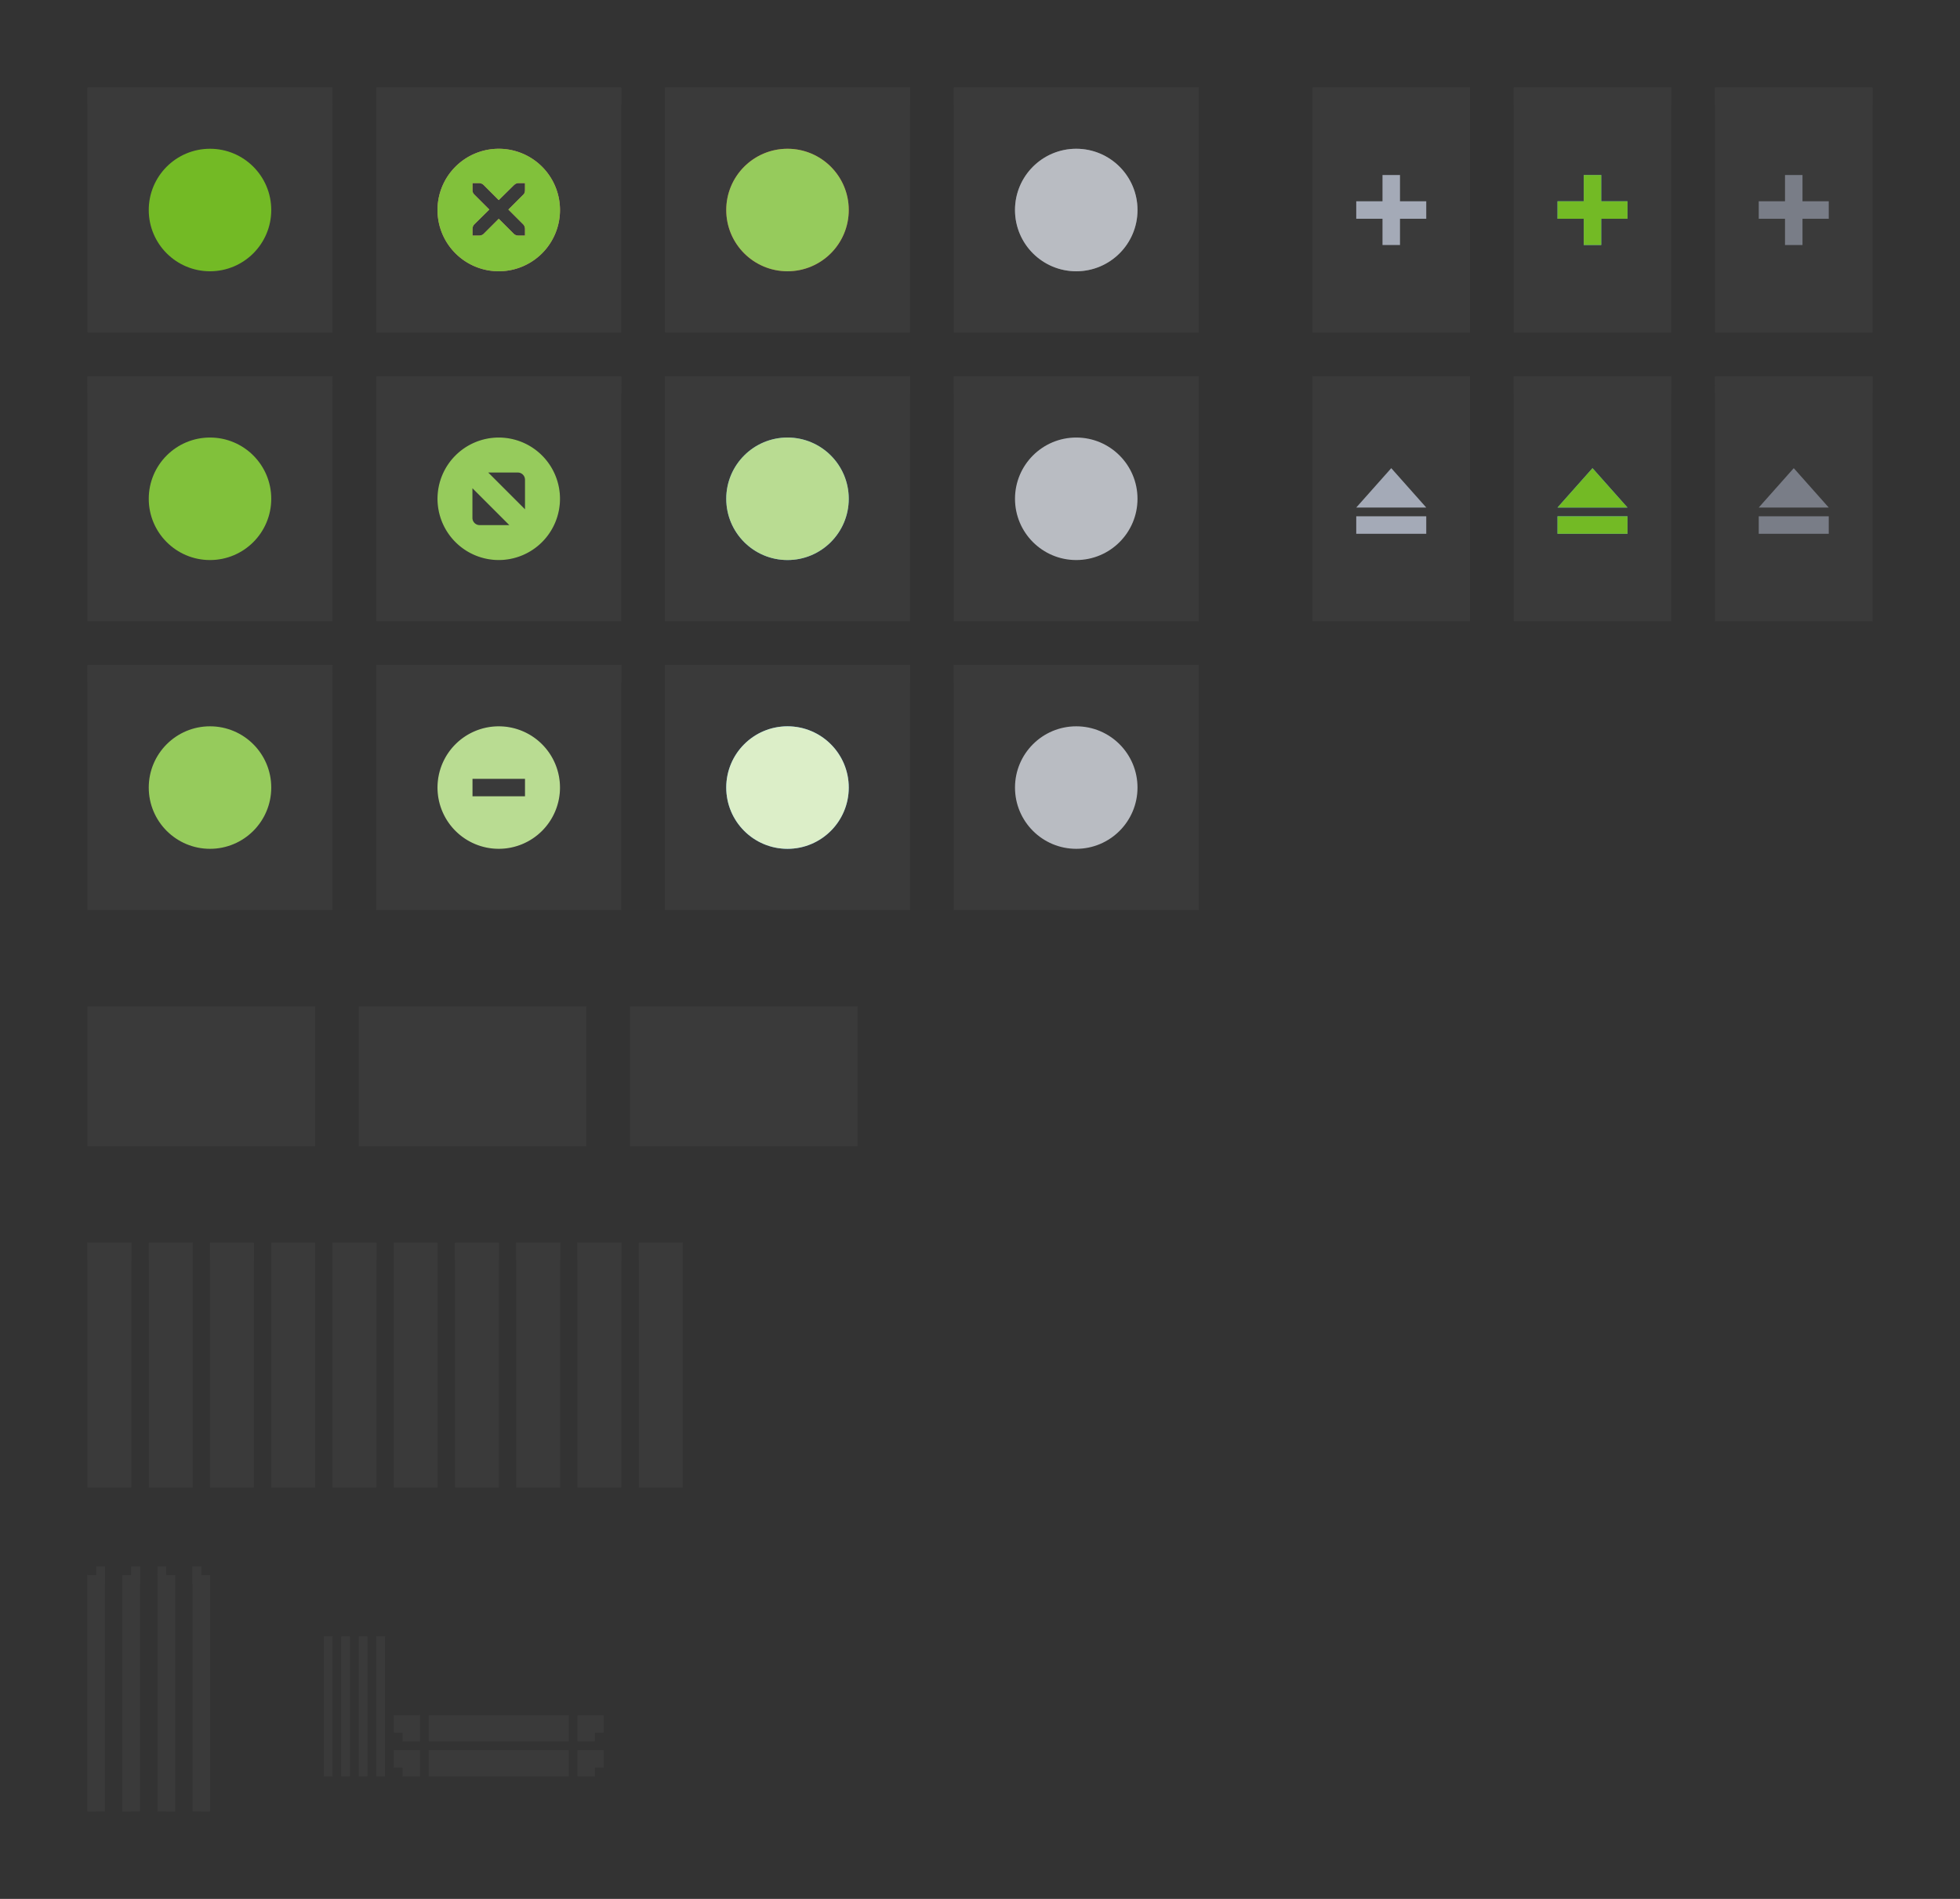 <?xml version="1.0" encoding="UTF-8" standalone="no"?>
<!-- Created with Inkscape (http://www.inkscape.org/) -->

<svg
   xmlns:osb="http://www.openswatchbook.org/uri/2009/osb"
   xmlns:dc="http://purl.org/dc/elements/1.1/"
   xmlns:cc="http://creativecommons.org/ns#"
   xmlns:rdf="http://www.w3.org/1999/02/22-rdf-syntax-ns#"
   xmlns:svg="http://www.w3.org/2000/svg"
   xmlns="http://www.w3.org/2000/svg"
   xmlns:xlink="http://www.w3.org/1999/xlink"
   xmlns:sodipodi="http://sodipodi.sourceforge.net/DTD/sodipodi-0.dtd"
   xmlns:inkscape="http://www.inkscape.org/namespaces/inkscape"
   width="224"
   height="217"
   viewBox="0 0 224 217"
   id="svg2"
   version="1.1"
   inkscape:version="0.92.2 5c3e80d, 2017-08-06"
   sodipodi:docname="assets-dark.svg">
  <rect x="0" y="0" width="224" height="217" fill="#333333" stroke="none"/>
  <defs
     id="defs4">
    <linearGradient
       id="selected_bg_color"
       osb:paint="solid">
      <stop
         style="stop-color:#5294e2;stop-opacity:1;"
         offset="0"
         id="stop4421" />
    </linearGradient>
    <linearGradient
       id="selected_fg_color"
       osb:paint="solid">
      <stop
         style="stop-color:#ffffffgit;stop-opacity:1;"
         offset="0"
         id="stop4416" />
    </linearGradient>
    <linearGradient
       inkscape:collect="always"
       xlink:href="#selected_fg_color"
       id="linearGradient4418"
       x1="89"
       y1="974"
       x2="89"
       y2="976"
       gradientUnits="userSpaceOnUse" />
    <linearGradient
       inkscape:collect="always"
       xlink:href="#selected_fg_color"
       id="linearGradient4420"
       x1="88.997"
       y1="972"
       x2="88.997"
       y2="978.007"
       gradientUnits="userSpaceOnUse" />
    <linearGradient
       inkscape:collect="always"
       xlink:href="#selected_bg_color"
       id="linearGradient4423"
       x1="608.362"
       y1="-158"
       x2="608.362"
       y2="-150"
       gradientUnits="userSpaceOnUse" />
    <linearGradient
       inkscape:collect="always"
       xlink:href="#selected_bg_color"
       id="linearGradient4425"
       x1="154"
       y1="601.862"
       x2="154"
       y2="606.362"
       gradientUnits="userSpaceOnUse" />
    <linearGradient
       inkscape:collect="always"
       xlink:href="#selected_bg_color"
       id="linearGradient4427"
       x1="568.362"
       y1="-156"
       x2="568.362"
       y2="-148"
       gradientUnits="userSpaceOnUse" />
    <linearGradient
       inkscape:collect="always"
       xlink:href="#selected_bg_color"
       id="linearGradient4429"
       x1="152"
       y1="564.362"
       x2="152"
       y2="572.362"
       gradientUnits="userSpaceOnUse" />
    <linearGradient
       inkscape:collect="always"
       xlink:href="#selected_bg_color"
       id="linearGradient4431"
       x1="1376"
       y1="248"
       x2="1376"
       y2="262"
       gradientUnits="userSpaceOnUse" />
    <linearGradient
       inkscape:collect="always"
       xlink:href="#selected_bg_color"
       id="linearGradient4433"
       x1="1376"
       y1="248"
       x2="1376"
       y2="262"
       gradientUnits="userSpaceOnUse" />
  </defs>
  <sodipodi:namedview
     id="base"
     pagecolor="#ffffff"
     bordercolor="#666666"
     borderopacity="1.0"
     inkscape:pageopacity="0.0"
     inkscape:pageshadow="2"
     inkscape:zoom="2.8284271"
     inkscape:cx="87.77196"
     inkscape:cy="150.70414"
     inkscape:document-units="px"
     inkscape:current-layer="layer1"
     showgrid="false"
     units="px"
     inkscape:snap-bbox="true"
     inkscape:bbox-paths="true"
     inkscape:bbox-nodes="true"
     inkscape:snap-bbox-edge-midpoints="false"
     inkscape:snap-bbox-midpoints="true"
     inkscape:object-paths="true"
     inkscape:snap-intersection-paths="false"
     inkscape:object-nodes="true"
     inkscape:snap-nodes="true"
     fit-margin-top="10"
     fit-margin-left="10"
     fit-margin-right="10"
     fit-margin-bottom="10"
     showguides="false"
     inkscape:window-width="1366"
     inkscape:window-height="715"
     inkscape:window-x="0"
     inkscape:window-y="25"
     inkscape:window-maximized="1">
    <inkscape:grid
       type="xygrid"
       id="grid4136"
       originx="5"
       originy="-288" />
  </sodipodi:namedview>
  <g
     inkscape:label="Ebene 1"
     inkscape:groupmode="layer"
     id="layer1"
     transform="translate(5,-547.362)">
    <rect
       style="opacity:1;fill:#3a3a3a;fill-opacity:1;stroke:none;stroke-width:1;stroke-linecap:butt;stroke-linejoin:round;stroke-miterlimit:4;stroke-dasharray:none;stroke-dashoffset:0;stroke-opacity:1"
       id="menu-active"
       width="26"
       height="16"
       x="5"
       y="662.362"
       inkscape:label="#rect4138-3" />
    <use
       x="0"
       y="0"
       xlink:href="#g4206"
       id="title-1-active"
       transform="matrix(0.179,0,0,1,4.107,132)"
       width="100%"
       height="100%"
       inkscape:label="#use4212" />
    <g
       id="stick-active"
       inkscape:label="#g5228">
      <use
         height="100%"
         width="100%"
         transform="matrix(0.643,0,0,1,141.786,-2.2617187e-5)"
         id="use4210"
         xlink:href="#g4206"
         y="0"
         x="0" />
      <g
         style="fill:#a4aab7;fill-opacity:1"
         transform="translate(2,3)"
         id="g5140">
        <rect
           style="opacity:1;fill:#a4aab7;fill-opacity:1;stroke:none;stroke-width:1;stroke-linecap:butt;stroke-linejoin:round;stroke-miterlimit:4;stroke-dasharray:none;stroke-dashoffset:0;stroke-opacity:1"
           id="rect5123"
           width="2"
           height="8"
           x="151"
           y="564.362" />
        <rect
           style="opacity:1;fill:#a4aab7;fill-opacity:1;stroke:none;stroke-width:1;stroke-linecap:butt;stroke-linejoin:round;stroke-miterlimit:4;stroke-dasharray:none;stroke-dashoffset:0;stroke-opacity:1"
           id="rect5123-1"
           width="2"
           height="8"
           x="567.362"
           y="-156"
           transform="matrix(0,1,-1,0,0,0)" />
      </g>
    </g>
    <g
       id="stick-inactive"
       inkscape:label="#g5240">
      <use
         height="100%"
         width="100%"
         transform="translate(46,-7.3828127e-6)"
         id="use5115"
         xlink:href="#use4210"
         y="0"
         x="0" />
      <g
         style="fill:#797d87;fill-opacity:1"
         transform="translate(48,3)"
         id="g5140-1">
        <rect
           style="opacity:1;fill:#797d87;fill-opacity:1;stroke:none;stroke-width:1;stroke-linecap:butt;stroke-linejoin:round;stroke-miterlimit:4;stroke-dasharray:none;stroke-dashoffset:0;stroke-opacity:1"
           id="rect5123-5"
           width="2"
           height="8"
           x="151"
           y="564.362" />
        <rect
           style="opacity:1;fill:#797d87;fill-opacity:1;stroke:none;stroke-width:1;stroke-linecap:butt;stroke-linejoin:round;stroke-miterlimit:4;stroke-dasharray:none;stroke-dashoffset:0;stroke-opacity:1"
           id="rect5123-1-9"
           width="2"
           height="8"
           x="567.362"
           y="-156"
           transform="matrix(0,1,-1,0,0,0)" />
      </g>
    </g>
    <g
       id="shade-active"
       inkscape:label="#g5258">
      <use
         height="100%"
         width="100%"
         transform="translate(-3.4e-7,33)"
         id="use5117"
         xlink:href="#use4210"
         y="0"
         x="0" />
      <g
         style="fill:#a4aab7;fill-opacity:1"
         transform="translate(-4.68e-6,-1)"
         id="g5193">
        <rect
           transform="matrix(0,1,-1,0,0,0)"
           y="-158"
           x="607.362"
           height="8"
           width="2"
           id="rect5123-1-7"
           style="opacity:1;fill:#a4aab7;fill-opacity:1;stroke:none;stroke-width:1;stroke-linecap:butt;stroke-linejoin:round;stroke-miterlimit:4;stroke-dasharray:none;stroke-dashoffset:0;stroke-opacity:1" />
        <path
           style="opacity:1;fill:#a4aab7;fill-opacity:1;stroke:none;stroke-width:1;stroke-linecap:butt;stroke-linejoin:round;stroke-miterlimit:4;stroke-dasharray:none;stroke-dashoffset:0;stroke-opacity:1"
           d="m 154,601.862 4,4.5 -8,0 z"
           id="rect5190"
           inkscape:connector-curvature="0"
           sodipodi:nodetypes="cccc" />
      </g>
    </g>
    <g
       id="shade-inactive"
       inkscape:label="#g5246">
      <use
         height="100%"
         width="100%"
         transform="translate(46,33)"
         id="use5121"
         xlink:href="#use4210"
         y="0"
         x="0" />
      <g
         style="fill:#797d87;fill-opacity:1"
         transform="translate(46,-1)"
         id="g5193-3">
        <rect
           transform="matrix(0,1,-1,0,0,0)"
           y="-158"
           x="607.362"
           height="8"
           width="2"
           id="rect5123-1-7-65"
           style="opacity:1;fill:#797d87;fill-opacity:1;stroke:none;stroke-width:1;stroke-linecap:butt;stroke-linejoin:round;stroke-miterlimit:4;stroke-dasharray:none;stroke-dashoffset:0;stroke-opacity:1" />
        <path
           style="opacity:1;fill:#797d87;fill-opacity:1;stroke:none;stroke-width:1;stroke-linecap:butt;stroke-linejoin:round;stroke-miterlimit:4;stroke-dasharray:none;stroke-dashoffset:0;stroke-opacity:1"
           d="m 154,601.862 4,4.5 -8,0 z"
           id="rect5190-6"
           inkscape:connector-curvature="0"
           sodipodi:nodetypes="cccc" />
      </g>
    </g>
    <use
       x="0"
       y="0"
       xlink:href="#menu-active"
       id="menu-inactive"
       transform="translate(62,-2.2617187e-5)"
       width="100%"
       height="100%"
       inkscape:label="#use5268" />
    <use
       x="0"
       y="0"
       xlink:href="#menu-active"
       id="menu-pressed"
       transform="translate(31,-2.2617187e-5)"
       width="100%"
       height="100%"
       inkscape:label="#use5270" />
    <use
       x="0"
       y="0"
       xlink:href="#title-1-active"
       id="title-2-active"
       transform="translate(7,-2.6171874e-6)"
       width="100%"
       height="100%"
       inkscape:label="#use5296" />
    <use
       x="0"
       y="0"
       xlink:href="#title-1-active"
       id="title-3-active"
       transform="translate(14,-2.6171872e-6)"
       width="100%"
       height="100%"
       inkscape:label="#use5298" />
    <use
       x="0"
       y="0"
       xlink:href="#title-1-active"
       id="title-4-active"
       transform="translate(21,-2.6171874e-6)"
       width="100%"
       height="100%"
       inkscape:label="#use5300" />
    <use
       x="0"
       y="0"
       xlink:href="#title-1-active"
       id="title-5-active"
       transform="translate(28,-2.6171874e-6)"
       width="100%"
       height="100%"
       inkscape:label="#use5302" />
    <use
       x="0"
       y="0"
       xlink:href="#title-1-active"
       id="title-1-inactive"
       transform="translate(35,-2.6171874e-6)"
       width="100%"
       height="100%"
       inkscape:label="#use5304" />
    <use
       x="0"
       y="0"
       xlink:href="#title-1-active"
       id="title-2-inactive"
       transform="translate(42,-2.6171874e-6)"
       width="100%"
       height="100%"
       inkscape:label="#use5306" />
    <use
       x="0"
       y="0"
       xlink:href="#title-1-active"
       id="title-3-inactive"
       transform="translate(49,-2.6171874e-6)"
       width="100%"
       height="100%"
       inkscape:label="#use5308" />
    <use
       x="0"
       y="0"
       xlink:href="#title-1-active"
       id="title-4-inactive"
       transform="translate(56,-2.6171874e-6)"
       width="100%"
       height="100%"
       inkscape:label="#use5310" />
    <use
       x="0"
       y="0"
       xlink:href="#title-1-active"
       id="title-5-inactive"
       transform="translate(63,-2.6171874e-6)"
       width="100%"
       height="100%"
       inkscape:label="#use5312" />
    <g
       id="top-left-active"
       inkscape:label="#g5352">
      <path
         id="rect4138-9"
         transform="translate(0,552.362)"
         d="m 6,174 0,1 -1,0 0,27 2,0 0,-28 -1,0 z"
         style="opacity:1;fill:#3a3a3a;fill-opacity:1;stroke:none;stroke-width:1;stroke-linecap:butt;stroke-linejoin:round;stroke-miterlimit:4;stroke-dasharray:none;stroke-dashoffset:0;stroke-opacity:1"
         inkscape:connector-curvature="0" />
      <rect
         y="726.362"
         x="6"
         height="1"
         width="1"
         id="rect5348"
         style="opacity:1;fill:#3a3a3a;fill-opacity:1;stroke:none;stroke-width:1;stroke-linecap:butt;stroke-linejoin:round;stroke-miterlimit:4;stroke-dasharray:none;stroke-dashoffset:0;stroke-opacity:1" />
      <rect
         style="opacity:1;fill:#3a3a3a;fill-opacity:1;stroke:none;stroke-width:1;stroke-linecap:butt;stroke-linejoin:round;stroke-miterlimit:4;stroke-dasharray:none;stroke-dashoffset:0;stroke-opacity:1"
         id="rect5512"
         width="1"
         height="27"
         x="5"
         y="727.362" />
      <rect
         style="opacity:1;fill:#3a3a3a;fill-opacity:1;stroke:none;stroke-width:1;stroke-linecap:butt;stroke-linejoin:round;stroke-miterlimit:4;stroke-dasharray:none;stroke-dashoffset:0;stroke-opacity:1"
         id="rect5514"
         width="1"
         height="1"
         x="6"
         y="727.362" />
    </g>
    <use
       x="0"
       y="0"
       xlink:href="#top-left-active"
       id="top-left-inactive"
       transform="translate(4,-2.2617187e-5)"
       width="100%"
       height="100%"
       inkscape:label="#use5357" />
    <use
       x="0"
       y="0"
       xlink:href="#top-left-active"
       id="top-right-active"
       transform="matrix(-1,0,0,1,20,-2.2617187e-5)"
       width="100%"
       height="100%"
       inkscape:label="#use5359" />
    <use
       x="0"
       y="0"
       xlink:href="#top-left-active"
       id="top-right-inactive"
       transform="matrix(-1,0,0,1,24,-2.2617187e-5)"
       width="100%"
       height="100%"
       inkscape:label="#use5361" />
    <rect
       style="opacity:1;fill:#3a3a3a;fill-opacity:1;stroke:none;stroke-width:1;stroke-linecap:butt;stroke-linejoin:round;stroke-miterlimit:4;stroke-dasharray:none;stroke-dashoffset:0;stroke-opacity:1"
       id="right-active"
       width="1"
       height="16"
       x="-37"
       y="734.362"
       inkscape:label="#rect4138-3"
       transform="scale(-1,1)" />
    <rect
       style="opacity:1;fill:#3a3a3a;fill-opacity:1;stroke:none;stroke-width:1;stroke-linecap:butt;stroke-linejoin:round;stroke-miterlimit:4;stroke-dasharray:none;stroke-dashoffset:0;stroke-opacity:1"
       id="right-inactive"
       width="1"
       height="16"
       x="-39"
       y="734.362"
       inkscape:label="#rect4138-3"
       transform="scale(-1,1)" />
    <rect
       style="opacity:1;fill:#3a3a3a;fill-opacity:1;stroke:none;stroke-width:1;stroke-linecap:butt;stroke-linejoin:round;stroke-miterlimit:4;stroke-dasharray:none;stroke-dashoffset:0;stroke-opacity:1"
       id="bottom-inactive"
       width="3"
       height="16"
       x="-750.362"
       y="-60"
       inkscape:label="#rect4138-3"
       transform="matrix(0,-1,-1,0,0,0)" />
    <rect
       style="opacity:1;fill:#3a3a3a;fill-opacity:1;stroke:none;stroke-width:1;stroke-linecap:butt;stroke-linejoin:round;stroke-miterlimit:4;stroke-dasharray:none;stroke-dashoffset:0;stroke-opacity:1"
       id="left-active"
       width="1"
       height="16"
       x="-33"
       y="734.362"
       inkscape:label="#rect4138-3"
       transform="scale(-1,1)" />
    <rect
       style="opacity:1;fill:#3a3a3a;fill-opacity:1;stroke:none;stroke-width:1;stroke-linecap:butt;stroke-linejoin:round;stroke-miterlimit:4;stroke-dasharray:none;stroke-dashoffset:0;stroke-opacity:1"
       id="left-inactive"
       width="1"
       height="16"
       x="-35"
       y="734.362"
       inkscape:label="#rect4138-3"
       transform="scale(-1,1)" />
    <rect
       style="opacity:1;fill:#3a3a3a;fill-opacity:1;stroke:none;stroke-width:1;stroke-linecap:butt;stroke-linejoin:round;stroke-miterlimit:4;stroke-dasharray:none;stroke-dashoffset:0;stroke-opacity:1"
       id="bottom-active"
       width="3"
       height="16"
       x="-746.362"
       y="-60"
       inkscape:label="#rect4138-3"
       transform="matrix(0,-1,-1,0,0,0)" />
    <path
       inkscape:connector-curvature="0"
       style="opacity:1;fill:#3a3a3a;fill-opacity:1;stroke:none;stroke-width:1;stroke-linecap:butt;stroke-linejoin:round;stroke-miterlimit:4;stroke-dasharray:none;stroke-dashoffset:0;stroke-opacity:1"
       d="m 40,743.362 0,2 1,0 0,1 2,0 0,-3 -3,0 z"
       id="bottom-left-active" />
    <path
       inkscape:connector-curvature="0"
       style="opacity:1;fill:#3a3a3a;fill-opacity:1;stroke:none;stroke-width:1;stroke-linecap:butt;stroke-linejoin:round;stroke-miterlimit:4;stroke-dasharray:none;stroke-dashoffset:0;stroke-opacity:1"
       d="m 61,743.362 0,3 2,0 0,-1 1,0 0,-2 -3,0 z"
       id="bottom-right-active" />
    <path
       inkscape:connector-curvature="0"
       style="opacity:1;fill:#3a3a3a;fill-opacity:1;stroke:none;stroke-width:1;stroke-linecap:butt;stroke-linejoin:round;stroke-miterlimit:4;stroke-dasharray:none;stroke-dashoffset:0;stroke-opacity:1"
       d="m 61,747.362 0,3 2,0 0,-1 1,0 0,-2 -3,0 z"
       id="bottom-right-inactive" />
    <path
       inkscape:connector-curvature="0"
       style="opacity:1;fill:#3a3a3a;fill-opacity:1;stroke:none;stroke-width:1;stroke-linecap:butt;stroke-linejoin:round;stroke-miterlimit:4;stroke-dasharray:none;stroke-dashoffset:0;stroke-opacity:1"
       d="m 40,747.362 0,2 1,0 0,1 2,0 0,-3 -3,0 z"
       id="bottom-left-inactive" />
    <g
       id="close-active"
       inkscape:label="#g1882">
      <g
         inkscape:label="#g5279"
         id="a">
        <g
           id="g4206"
           style="opacity:1">
          <rect
             y="557.362"
             x="5"
             height="28"
             width="28"
             id="rect4138"
             style="opacity:1;fill:#3a3a3a;fill-opacity:1;stroke:none;stroke-width:1;stroke-linecap:butt;stroke-linejoin:round;stroke-miterlimit:4;stroke-dasharray:none;stroke-dashoffset:0;stroke-opacity:1" />
          <rect
             y="558.362"
             x="5"
             height="1"
             width="28"
             id="rect4204"
             style="opacity:1;fill:#3a3a3a;fill-opacity:1;stroke:none;stroke-width:1;stroke-linecap:butt;stroke-linejoin:round;stroke-miterlimit:4;stroke-dasharray:none;stroke-dashoffset:0;stroke-opacity:1" />
          <rect
             y="557.362"
             x="5"
             height="1"
             width="28"
             id="rect4204-3"
             style="opacity:1;fill:#3a3a3a;fill-opacity:1;stroke:none;stroke-width:1;stroke-linecap:butt;stroke-linejoin:round;stroke-miterlimit:4;stroke-dasharray:none;stroke-dashoffset:0;stroke-opacity:1" />
        </g>
        <g
           style="enable-background:new"
           id="g4663"
           transform="translate(7,559.362)">
          <g
             transform="translate(0,-1028.362)"
             id="layer1-7"
             inkscape:label="Ebene 1">
            <g
               transform="translate(-641,1218)"
               inkscape:label="#g6210"
               id="titlebutton-close-dark-8"
               style="display:inline">
              <g
                 transform="translate(-678,-432.638)"
                 style="display:inline;opacity:1"
                 id="g4927-9-2-8-4">
                <g
                   id="g4490-6-5-2-5-3-6"
                   style="display:inline;opacity:1"
                   transform="translate(-103,0)">
                  <g
                     transform="translate(58,0)"
                     style="display:inline"
                     id="g4092-0-2-21-0-9-7-0" />
                </g>
                <g
                   style="fill:#ffffff;fill-opacity:1"
                   transform="translate(1323,246.867)"
                   id="g4778-2-68-8-7-9">
                  <g
                     transform="translate(-60,-518)"
                     id="layer9-9-4-4-1-1-7"
                     style="display:inline;fill:#ffffff;fill-opacity:1" />
                  <g
                     style="fill:#ffffff;fill-opacity:1"
                     transform="translate(-60,-518)"
                     id="layer10-2-1-8-0-4-4" />
                  <g
                     style="fill:#ffffff;fill-opacity:1"
                     transform="translate(-60,-518)"
                     id="layer11-16-4-9-6-9-0" />
                  <g
                     style="fill:#ffffff;fill-opacity:1"
                     id="g2996-76-5-96-3-7"
                     transform="matrix(0.75,0,0,0.75,2,2.055)">
                    <g
                       style="fill:#ffffff;fill-opacity:1"
                       id="layer12-4-5-7-9-4-5"
                       transform="translate(-60,-518)">
                      <g
                         style="display:inline;fill:#ffffff;fill-opacity:1"
                         id="layer4-4-1-9-5-6-3-8"
                         transform="translate(19,-242)" />
                    </g>
                  </g>
                  <g
                     style="fill:#ffffff;fill-opacity:1"
                     transform="translate(-60,-518)"
                     id="layer13-2-6-11-3-1-6" />
                  <g
                     style="fill:#ffffff;fill-opacity:1"
                     transform="translate(-60,-518)"
                     id="layer14-4-0-33-2-4-8" />
                  <g
                     style="fill:#ffffff;fill-opacity:1"
                     transform="translate(-60,-518)"
                     id="layer15-7-3-0-6-6-3" />
                </g>
              </g>
              <rect
                 style="display:inline;opacity:1;fill:none;fill-opacity:1;stroke:none;stroke-width:1;stroke-linecap:butt;stroke-linejoin:miter;stroke-miterlimit:4;stroke-dasharray:none;stroke-dashoffset:0;stroke-opacity:0"
                 id="rect17883-39-99-8-8"
                 width="16"
                 height="16"
                 x="645"
                 y="-185.638" />
            </g>
          </g>
        </g>
      </g>
      <path
         sodipodi:nodetypes="sssss"
         id="path4068-7-5-9-6"
         d="m 19,564.362 c -3.866,0 -7,3.134 -7,7 0,3.866 3.134,7 7,7 3.866,0 7,-3.134 7,-7 0,-3.866 -3.134,-7 -7,-7 z"
         style="display:inline;opacity:1;fill:#73ba25;fill-opacity:1;stroke:none;stroke-width:0;stroke-linecap:butt;stroke-linejoin:miter;stroke-miterlimit:4;stroke-dasharray:none;stroke-dashoffset:0;stroke-opacity:1;enable-background:new"
         inkscape:connector-curvature="0" />
    </g>
    <g
       id="close-prelight"
       inkscape:label="#g1906">
      <g
         inkscape:label="#g5303"
         id="b">
        <use
           x="0"
           y="0"
           xlink:href="#g4206"
           id="use4214"
           transform="translate(33,-2.2617187e-5)"
           width="100%"
           height="100%" />
        <g
           style="enable-background:new"
           id="g4721"
           transform="translate(40,559.362)">
          <g
             transform="translate(0,-1028.362)"
             id="layer1-0"
             inkscape:label="Ebene 1">
            <g
               transform="translate(-538,1218)"
               inkscape:label="#g6260"
               id="titlebutton-close-hover-dark"
               style="display:inline">
              <g
                 transform="translate(-781,-432.638)"
                 style="display:inline;opacity:1"
                 id="g4927-97-4">
                <g
                   id="g4490-6-9-1-3"
                   style="display:inline;opacity:1"
                   transform="translate(-103,0)">
                  <g
                     transform="translate(58,0)"
                     style="display:inline"
                     id="g4092-0-2-3-4-6">
                    <path
                       id="path4068-7-5-8-2-3"
                       transform="translate(962,156)"
                       d="m 414,92 a 7,7 0 0 0 -7,7 7,7 0 0 0 7,7 7,7 0 0 0 7,-7 7,7 0 0 0 -7,-7 z m -3,3.922 0.75,0 c 0.008,-9e-5 0.016,-3.45e-4 0.023,0 0.191,0.008 0.382,0.096 0.516,0.234 L 414,97.867 415.734,96.156 c 0.199,-0.173 0.335,-0.229 0.516,-0.234 l 0.75,0 0,0.75 c 0,0.215 -0.026,0.413 -0.188,0.562 l -1.711,1.711 1.688,1.687 c 0.141,0.141 0.211,0.34 0.211,0.539 l 0,0.75 -0.75,0 c -0.199,-1e-5 -0.398,-0.07 -0.539,-0.211 L 414,100 l -1.711,1.711 c -0.141,0.141 -0.34,0.211 -0.539,0.211 l -0.75,0 0,-0.75 c 0,-0.199 0.07,-0.398 0.211,-0.539 l 1.711,-1.687 -1.711,-1.711 C 411.053,97.088 410.984,96.882 411,96.672 l 0,-0.75 z"
                       style="fill:#d7787d;fill-opacity:1;stroke:none;stroke-width:0;stroke-linecap:butt;stroke-linejoin:miter;stroke-miterlimit:4;stroke-dasharray:none;stroke-dashoffset:0;stroke-opacity:1"
                       inkscape:connector-curvature="0" />
                  </g>
                </g>
                <g
                   style="fill:#ffffff;fill-opacity:1"
                   transform="translate(1323,246.867)"
                   id="g4778-4-0-2">
                  <g
                     transform="translate(-60,-518)"
                     id="layer9-9-44-1-6"
                     style="display:inline;fill:#ffffff;fill-opacity:1" />
                  <g
                     style="fill:#ffffff;fill-opacity:1"
                     transform="translate(-60,-518)"
                     id="layer10-2-9-3-3" />
                  <g
                     style="fill:#ffffff;fill-opacity:1"
                     transform="translate(-60,-518)"
                     id="layer11-16-3-1-7" />
                  <g
                     style="fill:#ffffff;fill-opacity:1"
                     id="g2996-9-3-3"
                     transform="matrix(0.75,0,0,0.75,2,2.055)">
                    <g
                       style="fill:#ffffff;fill-opacity:1"
                       id="layer12-4-7-1-2"
                       transform="translate(-60,-518)">
                      <g
                         style="display:inline;fill:#ffffff;fill-opacity:1"
                         id="layer4-4-1-3-3-7"
                         transform="translate(19,-242)" />
                    </g>
                  </g>
                  <g
                     style="fill:#ffffff;fill-opacity:1"
                     transform="translate(-60,-518)"
                     id="layer13-2-02-1-6" />
                  <g
                     style="fill:#ffffff;fill-opacity:1"
                     transform="translate(-60,-518)"
                     id="layer14-4-7-9-6" />
                  <g
                     style="fill:#ffffff;fill-opacity:1"
                     transform="translate(-60,-518)"
                     id="layer15-7-4-7-9" />
                </g>
              </g>
              <rect
                 style="display:inline;opacity:1;fill:none;fill-opacity:1;stroke:none;stroke-width:1;stroke-linecap:butt;stroke-linejoin:miter;stroke-miterlimit:4;stroke-dasharray:none;stroke-dashoffset:0;stroke-opacity:0"
                 id="rect17883-5-4-2"
                 width="16"
                 height="16"
                 x="542"
                 y="-185.638" />
            </g>
          </g>
        </g>
      </g>
      <path
         id="path4068-7-5-8"
         d="m 52,564.362 a 7,7 0 0 0 -7,7 7,7 0 0 0 7,7 7,7 0 0 0 7,-7 7,7 0 0 0 -7,-7 z m -3,3.922 h 0.75 c 0.008,-9e-5 0.016,-3.5e-4 0.023,0 0.191,0.008 0.382,0.096 0.516,0.234 l 1.711,1.711 1.734,-1.711 c 0.199,-0.173 0.335,-0.229 0.516,-0.234 h 0.75 v 0.75 c 0,0.215 -0.026,0.413 -0.188,0.562 l -1.711,1.711 1.688,1.688 c 0.141,0.141 0.211,0.34 0.211,0.539 v 0.75 h -0.75 c -0.199,-1e-5 -0.398,-0.07 -0.539,-0.211 l -1.711,-1.711 -1.711,1.711 c -0.141,0.141 -0.34,0.211 -0.539,0.211 h -0.75 v -0.75 c 0,-0.199 0.07,-0.398 0.211,-0.539 l 1.711,-1.688 -1.711,-1.711 c -0.158,-0.146 -0.227,-0.352 -0.211,-0.562 z"
         style="display:inline;opacity:1;fill:#81c13b;fill-opacity:1;stroke:none;stroke-width:0;stroke-linecap:butt;stroke-linejoin:miter;stroke-miterlimit:4;stroke-dasharray:none;stroke-dashoffset:0;stroke-opacity:1;enable-background:new"
         inkscape:connector-curvature="0" />
      <path
         style="color:#bebebe;font-style:normal;font-variant:normal;font-weight:normal;font-stretch:normal;font-size:medium;line-height:normal;font-family:'Andale Mono';-inkscape-font-specification:'Andale Mono';text-indent:0;text-align:start;text-decoration:none;text-decoration-line:none;letter-spacing:normal;word-spacing:normal;text-transform:none;writing-mode:lr-tb;direction:ltr;text-anchor:start;display:inline;overflow:visible;visibility:visible;opacity:1;fill:none;fill-opacity:1;fill-rule:nonzero;stroke:none;stroke-width:1.781;marker:none;enable-background:new"
         id="path10839-9-2-2-7-9-7-4-9"
         d="m 49,568.284 h 0.75 c 0.008,-9e-5 0.016,-3.5e-4 0.023,0 0.191,0.008 0.382,0.096 0.516,0.234 l 1.711,1.711 1.734,-1.711 c 0.199,-0.173 0.335,-0.229 0.516,-0.234 h 0.75 v 0.75 c 0,0.215 -0.026,0.413 -0.188,0.562 l -1.711,1.711 1.688,1.688 c 0.141,0.141 0.211,0.34 0.211,0.539 v 0.75 h -0.75 c -0.199,-1e-5 -0.398,-0.07 -0.539,-0.211 l -1.711,-1.711 -1.711,1.711 c -0.141,0.141 -0.34,0.211 -0.539,0.211 h -0.75 v -0.75 c 0,-0.199 0.07,-0.398 0.211,-0.539 l 1.711,-1.688 -1.711,-1.711 c -0.158,-0.146 -0.227,-0.352 -0.211,-0.562 v -0.75 z"
         inkscape:connector-curvature="0" />
    </g>
    <g
       id="close-pressed"
       inkscape:label="#g1929">
      <g
         inkscape:label="#g5324"
         id="c">
        <use
           x="0"
           y="0"
           xlink:href="#g4206"
           id="use4216"
           transform="translate(66,-2.2617187e-5)"
           width="100%"
           height="100%" />
        <g
           style="enable-background:new"
           id="g4779"
           transform="translate(73,559.362)">
          <g
             transform="translate(0,-1028.362)"
             id="layer1-79"
             inkscape:label="Ebene 1">
            <g
               transform="translate(-437,1218)"
               inkscape:label="#g6332"
               id="titlebutton-close-active-dark"
               style="display:inline">
              <g
                 transform="translate(-882,-432.638)"
                 style="display:inline;opacity:1"
                 id="g4927-8-7-4-9">
                <g
                   id="g4490-6-3-7-46-6"
                   style="display:inline;opacity:1"
                   transform="translate(-103,0)">
                  <g
                     transform="translate(58,0)"
                     style="display:inline"
                     id="g4092-0-2-2-1-7-2">
                    <path
                       id="path4068-7-5-4-9-7-6"
                       transform="translate(962,139)"
                       d="m 414,109 a 7,7 0 0 0 -7,7 7,7 0 0 0 7,7 7,7 0 0 0 7,-7 7,7 0 0 0 -7,-7 z m -3,3.922 0.75,0 c 0.008,-1e-4 0.016,-3.5e-4 0.023,0 0.191,0.008 0.382,0.096 0.516,0.234 l 1.711,1.711 1.734,-1.711 c 0.199,-0.173 0.335,-0.229 0.516,-0.234 l 0.75,0 0,0.75 c 0,0.215 -0.026,0.413 -0.188,0.562 l -1.711,1.711 1.688,1.688 c 0.141,0.141 0.211,0.34 0.211,0.539 l 0,0.75 -0.75,0 c -0.199,-1e-5 -0.398,-0.07 -0.539,-0.211 L 414,117 l -1.711,1.711 c -0.141,0.141 -0.34,0.211 -0.539,0.211 l -0.75,0 0,-0.75 c 0,-0.199 0.07,-0.398 0.211,-0.539 l 1.711,-1.688 -1.711,-1.711 c -0.158,-0.146 -0.227,-0.352 -0.211,-0.562 l 0,-0.75 z"
                       style="fill:#be3841;fill-opacity:1;stroke:none;stroke-width:0;stroke-linecap:butt;stroke-linejoin:miter;stroke-miterlimit:4;stroke-dasharray:none;stroke-dashoffset:0;stroke-opacity:1"
                       inkscape:connector-curvature="0" />
                  </g>
                </g>
                <g
                   style="fill:#ffffff;fill-opacity:1"
                   transform="translate(1323,246.867)"
                   id="g4778-3-6-0-5">
                  <g
                     transform="translate(-60,-518)"
                     id="layer9-9-6-0-90-6"
                     style="display:inline;fill:#ffffff;fill-opacity:1" />
                  <g
                     style="fill:#ffffff;fill-opacity:1"
                     transform="translate(-60,-518)"
                     id="layer10-2-3-6-6-1" />
                  <g
                     style="fill:#ffffff;fill-opacity:1"
                     transform="translate(-60,-518)"
                     id="layer11-16-2-2-6-9" />
                  <g
                     style="fill:#ffffff;fill-opacity:1"
                     id="g2996-7-0-2-0"
                     transform="matrix(0.75,0,0,0.75,2,2.055)">
                    <g
                       style="fill:#ffffff;fill-opacity:1"
                       id="layer12-4-6-3-5-2"
                       transform="translate(-60,-518)">
                      <g
                         style="display:inline;fill:#ffffff;fill-opacity:1"
                         id="layer4-4-1-4-1-7-0"
                         transform="translate(19,-242)" />
                    </g>
                  </g>
                  <g
                     style="fill:#ffffff;fill-opacity:1"
                     transform="translate(-60,-518)"
                     id="layer13-2-0-2-8-3" />
                  <g
                     style="fill:#ffffff;fill-opacity:1"
                     transform="translate(-60,-518)"
                     id="layer14-4-4-0-5-8" />
                  <g
                     style="fill:#ffffff;fill-opacity:1"
                     transform="translate(-60,-518)"
                     id="layer15-7-5-0-0-9" />
                </g>
              </g>
              <rect
                 style="display:inline;opacity:1;fill:none;fill-opacity:1;stroke:none;stroke-width:1;stroke-linecap:butt;stroke-linejoin:miter;stroke-miterlimit:4;stroke-dasharray:none;stroke-dashoffset:0;stroke-opacity:0"
                 id="rect17883-02-4-3"
                 width="16"
                 height="16"
                 x="441"
                 y="-185.638" />
            </g>
          </g>
        </g>
      </g>
      <circle
         id="path4068-7-5-4-9"
         style="display:inline;opacity:1;fill:#96cb5c;fill-opacity:1;stroke:none;stroke-width:0;stroke-linecap:butt;stroke-linejoin:miter;stroke-miterlimit:4;stroke-dasharray:none;stroke-dashoffset:0;stroke-opacity:1;enable-background:new"
         cx="85"
         cy="571.362"
         r="7" />
    </g>
    <g
       id="close-inactive"
       inkscape:label="#g1952">
      <g
         inkscape:label="#g5345"
         id="d">
        <use
           x="0"
           y="0"
           xlink:href="#g4206"
           id="use4218"
           transform="translate(99,-2.2617187e-5)"
           width="100%"
           height="100%" />
        <g
           style="enable-background:new"
           id="g4837"
           transform="translate(106,559.362)">
          <g
             transform="translate(0,-1028.362)"
             id="layer1-8"
             inkscape:label="Ebene 1">
            <g
               transform="translate(-641,1218)"
               inkscape:label="#g6210"
               id="titlebutton-close-backdrop-dark"
               style="display:inline;opacity:0.4">
              <g
                 transform="translate(-678,-432.638)"
                 style="display:inline;opacity:1"
                 id="g4927-9-2-8-0">
                <g
                   id="g4490-6-5-2-5-3-3"
                   style="display:inline;opacity:1"
                   transform="translate(-103,0)">
                  <g
                     transform="translate(58,0)"
                     style="display:inline"
                     id="g4092-0-2-21-0-9-7-0-9">
                    <path
                       id="path4068-7-5-9-6-5-8-3"
                       transform="translate(962,190)"
                       d="m 414,58 a 7,7 0 0 0 -7,7 7,7 0 0 0 7,7 7,7 0 0 0 7,-7 7,7 0 0 0 -7,-7 z m -3,3.922 0.75,0 c 0.008,-9e-5 0.016,-3.45e-4 0.023,0 0.191,0.008 0.382,0.096 0.516,0.234 L 414,63.867 415.734,62.156 c 0.199,-0.173 0.335,-0.229 0.516,-0.234 l 0.75,0 0,0.75 c 0,0.215 -0.026,0.413 -0.188,0.562 l -1.711,1.711 1.688,1.688 C 416.93,66.774 417,66.973 417,67.172 l 0,0.75 -0.75,0 c -0.199,-8e-6 -0.398,-0.07 -0.539,-0.211 L 414,66 l -1.711,1.711 c -0.141,0.141 -0.34,0.211 -0.539,0.211 l -0.75,0 0,-0.75 c 0,-0.199 0.07,-0.398 0.211,-0.539 l 1.711,-1.688 -1.711,-1.711 C 411.053,63.088 410.984,62.882 411,62.672 l 0,-0.75 z"
                       style="fill:#b9bcc2;fill-opacity:1;stroke:none;stroke-width:0;stroke-linecap:butt;stroke-linejoin:miter;stroke-miterlimit:4;stroke-dasharray:none;stroke-dashoffset:0;stroke-opacity:1"
                       inkscape:connector-curvature="0" />
                  </g>
                </g>
                <g
                   style="fill:#ffffff;fill-opacity:1"
                   transform="translate(1323,246.867)"
                   id="g4778-2-68-8-7-6">
                  <g
                     transform="translate(-60,-518)"
                     id="layer9-9-4-4-1-1-0"
                     style="display:inline;fill:#ffffff;fill-opacity:1" />
                  <g
                     style="fill:#ffffff;fill-opacity:1"
                     transform="translate(-60,-518)"
                     id="layer10-2-1-8-0-4-0" />
                  <g
                     style="fill:#ffffff;fill-opacity:1"
                     transform="translate(-60,-518)"
                     id="layer11-16-4-9-6-9-6" />
                  <g
                     style="fill:#ffffff;fill-opacity:1"
                     id="g2996-76-5-96-3-0"
                     transform="matrix(0.75,0,0,0.75,2,2.055)">
                    <g
                       style="fill:#ffffff;fill-opacity:1"
                       id="layer12-4-5-7-9-4-0"
                       transform="translate(-60,-518)">
                      <g
                         style="display:inline;fill:#ffffff;fill-opacity:1"
                         id="layer4-4-1-9-5-6-3-3"
                         transform="translate(19,-242)" />
                    </g>
                  </g>
                  <g
                     style="fill:#ffffff;fill-opacity:1"
                     transform="translate(-60,-518)"
                     id="layer13-2-6-11-3-1-8" />
                  <g
                     style="fill:#ffffff;fill-opacity:1"
                     transform="translate(-60,-518)"
                     id="layer14-4-0-33-2-4-4" />
                  <g
                     style="fill:#ffffff;fill-opacity:1"
                     transform="translate(-60,-518)"
                     id="layer15-7-3-0-6-6-6" />
                </g>
              </g>
              <rect
                 style="display:inline;opacity:1;fill:none;fill-opacity:1;stroke:none;stroke-width:1;stroke-linecap:butt;stroke-linejoin:miter;stroke-miterlimit:4;stroke-dasharray:none;stroke-dashoffset:0;stroke-opacity:0"
                 id="rect17883-39-99-8-6"
                 width="16"
                 height="16"
                 x="645"
                 y="-185.638" />
            </g>
          </g>
        </g>
      </g>
      <path
         sodipodi:nodetypes="sssss"
         id="path4068-7-5-9-6-8"
         d="m 118,564.362 c -3.866,0 -7,3.134 -7,7 0,3.866 3.134,7 7,7 3.866,0 7,-3.134 7,-7 0,-3.866 -3.134,-7 -7,-7 z"
         style="display:inline;opacity:1;fill:#b9bcc2;fill-opacity:1;stroke:none;stroke-width:0;stroke-linecap:butt;stroke-linejoin:miter;stroke-miterlimit:4;stroke-dasharray:none;stroke-dashoffset:0;stroke-opacity:1;enable-background:new"
         inkscape:connector-curvature="0" />
    </g>
    <g
       id="maximize-prelight"
       inkscape:label="#g2056">
      <g
         inkscape:label="#g5415"
         id="i">
        <use
           x="0"
           y="0"
           xlink:href="#g4206"
           id="use4222"
           transform="translate(33,33)"
           width="100%"
           height="100%" />
        <g
           style="enable-background:new"
           id="g4933"
           transform="translate(40,592.362)">
          <g
             transform="translate(0,-1028.362)"
             id="layer1-6"
             inkscape:label="Ebene 1">
            <g
               transform="translate(-509,1218)"
               inkscape:label="#g6284"
               id="titlebutton-max-hover-dark"
               style="display:inline">
              <g
                 transform="translate(-781,-432.638)"
                 style="display:inline;opacity:1"
                 id="g4891-5-8">
                <path
                   inkscape:connector-curvature="0"
                   id="path4068-7-5-9-6-7-2-5-78-2-6"
                   d="m 1302,248 a 7,7 0 0 0 -7,7 7,7 0 0 0 7,7 7,7 0 0 0 7,-7 7,7 0 0 0 -7,-7 z m 0,1 a 6,6 0 0 1 6,6 6,6 0 0 1 -6,6 6,6 0 0 1 -6,-6 6,6 0 0 1 6,-6 z"
                   style="display:inline;opacity:0.37;fill:#15171c;fill-opacity:1;stroke:none;stroke-width:0;stroke-linecap:butt;stroke-linejoin:miter;stroke-miterlimit:4;stroke-dasharray:none;stroke-dashoffset:0;stroke-opacity:1" />
                <g
                   style="fill:#c0e3ff;fill-opacity:1"
                   transform="translate(1294,247)"
                   id="g4806-9-0-6">
                  <g
                     id="layer9-78-7-6-6"
                     inkscape:label="status"
                     style="display:inline;fill:#c0e3ff;fill-opacity:1"
                     transform="translate(-81,-967)" />
                  <g
                     style="fill:#c0e3ff;fill-opacity:1"
                     id="layer10-3-3-2-7"
                     inkscape:label="devices"
                     transform="translate(-81,-967)" />
                  <g
                     style="fill:#c0e3ff;fill-opacity:1"
                     id="layer11-19-75-1-2"
                     inkscape:label="apps"
                     transform="translate(-81,-967)" />
                  <g
                     style="fill:#c0e3ff;fill-opacity:1"
                     id="layer13-4-9-2-3"
                     inkscape:label="places"
                     transform="translate(-81,-967)" />
                  <g
                     style="fill:#c0e3ff;fill-opacity:1"
                     id="layer14-8-5-0-4"
                     inkscape:label="mimetypes"
                     transform="translate(-81,-967)" />
                  <g
                     id="layer15-5-8-0-4"
                     inkscape:label="emblems"
                     style="display:inline;fill:#c0e3ff;fill-opacity:1"
                     transform="translate(-81,-967)" />
                  <g
                     id="g71291-1-7-5-9"
                     inkscape:label="emotes"
                     style="display:inline;fill:#c0e3ff;fill-opacity:1"
                     transform="translate(-81,-967)" />
                  <g
                     id="g4953-7-1-4-1"
                     inkscape:label="categories"
                     style="display:inline;fill:#c0e3ff;fill-opacity:1"
                     transform="translate(-81,-967)" />
                  <g
                     id="layer12-3-0-0-6"
                     inkscape:label="actions"
                     style="display:inline;fill:#c0e3ff;fill-opacity:1"
                     transform="translate(-81,-967)" />
                </g>
              </g>
              <rect
                 style="display:inline;opacity:1;fill:none;fill-opacity:1;stroke:none;stroke-width:1;stroke-linecap:butt;stroke-linejoin:miter;stroke-miterlimit:4;stroke-dasharray:none;stroke-dashoffset:0;stroke-opacity:0"
                 id="rect17883-0-1-5"
                 width="16"
                 height="16"
                 x="513"
                 y="-185.638" />
            </g>
          </g>
        </g>
      </g>
      <path
         style="display:inline;opacity:1;fill:#96cb5c;fill-opacity:1;stroke:none;stroke-width:0;stroke-linecap:butt;stroke-linejoin:miter;stroke-miterlimit:4;stroke-dasharray:none;stroke-dashoffset:0;stroke-opacity:1;enable-background:new"
         d="M 57 50 A 7 7 0 0 0 50 57 A 7 7 0 0 0 57 64 A 7 7 0 0 0 64 57 A 7 7 0 0 0 57 50 z M 55.799 54 L 59.182 54 C 59.632 54 59.997 54.368 60 54.818 L 60 58.201 L 55.799 54 z M 53.992 55.793 L 58.207 60.008 L 54.812 60.008 C 54.362 60.008 53.992 59.638 53.992 59.188 L 53.992 55.793 z "
         id="path4068-7-6-5-1-6"
         transform="translate(-5,547.362)" />
    </g>
    <g
       id="hide-prelight"
       inkscape:label="#g2106">
      <g
         inkscape:label="#g5458"
         id="l">
        <use
           x="0"
           y="0"
           xlink:href="#g4206"
           id="use4226"
           transform="translate(33,66)"
           width="100%"
           height="100%" />
        <g
           style="enable-background:new"
           id="g5160"
           transform="translate(40,625.362)">
          <g
             transform="translate(0,-1028.362)"
             id="layer1-061"
             inkscape:label="Ebene 1">
            <g
               transform="translate(-480,1218)"
               inkscape:label="#g6308"
               id="titlebutton-min-hover-dark"
               style="display:inline">
              <g
                 transform="translate(-781,-432.638)"
                 style="display:inline;opacity:1"
                 id="g4909-3-7">
                <path
                   inkscape:connector-curvature="0"
                   id="path4068-7-5-9-6-7-2-5-23-4-3"
                   d="m 1273,248 a 7,7 0 0 0 -7,7 7,7 0 0 0 7,7 7,7 0 0 0 7,-7 7,7 0 0 0 -7,-7 z m 0,1 a 6,6 0 0 1 6,6 6,6 0 0 1 -6,6 6,6 0 0 1 -6,-6 6,6 0 0 1 6,-6 z"
                   style="display:inline;opacity:0.37;fill:#15171c;fill-opacity:1;stroke:none;stroke-width:0;stroke-linecap:butt;stroke-linejoin:miter;stroke-miterlimit:4;stroke-dasharray:none;stroke-dashoffset:0;stroke-opacity:1" />
                <g
                   transform="translate(1265,247)"
                   id="g4834-0-4-5"
                   style="display:inline;opacity:1;fill:#c0e3ff;fill-opacity:1">
                  <g
                     id="layer9-3-4-15-6"
                     inkscape:label="status"
                     style="display:inline;fill:#c0e3ff;fill-opacity:1"
                     transform="translate(-81,-967)" />
                  <g
                     style="fill:#c0e3ff;fill-opacity:1"
                     id="layer10-4-1-8-3"
                     inkscape:label="devices"
                     transform="translate(-81,-967)" />
                  <g
                     style="fill:#c0e3ff;fill-opacity:1"
                     id="layer11-2-6-4-9"
                     inkscape:label="apps"
                     transform="translate(-81,-967)" />
                  <g
                     style="fill:#c0e3ff;fill-opacity:1"
                     id="layer13-5-4-8-0"
                     inkscape:label="places"
                     transform="translate(-81,-967)" />
                  <g
                     style="fill:#c0e3ff;fill-opacity:1"
                     id="layer14-6-0-8-2"
                     inkscape:label="mimetypes"
                     transform="translate(-81,-967)" />
                  <g
                     id="layer15-52-1-7-5"
                     inkscape:label="emblems"
                     style="display:inline;fill:#c0e3ff;fill-opacity:1"
                     transform="translate(-81,-967)" />
                  <g
                     id="g71291-3-9-9-9"
                     inkscape:label="emotes"
                     style="display:inline;fill:#c0e3ff;fill-opacity:1"
                     transform="translate(-81,-967)" />
                  <g
                     id="g4953-8-2-7-8"
                     inkscape:label="categories"
                     style="display:inline;fill:#c0e3ff;fill-opacity:1"
                     transform="translate(-81,-967)" />
                  <g
                     id="layer12-45-6-2-7"
                     inkscape:label="actions"
                     style="display:inline;fill:#c0e3ff;fill-opacity:1"
                     transform="translate(-81,-967)" />
                </g>
              </g>
              <rect
                 style="display:inline;opacity:1;fill:none;fill-opacity:1;stroke:none;stroke-width:1;stroke-linecap:butt;stroke-linejoin:miter;stroke-miterlimit:4;stroke-dasharray:none;stroke-dashoffset:0;stroke-opacity:0"
                 id="rect17883-11-4-0"
                 width="16"
                 height="16"
                 x="484"
                 y="-185.638" />
            </g>
          </g>
        </g>
      </g>
      <path
         style="display:inline;opacity:1;fill:#b9dc92;fill-opacity:1;stroke:none;stroke-width:0;stroke-linecap:butt;stroke-linejoin:miter;stroke-miterlimit:4;stroke-dasharray:none;stroke-dashoffset:0;stroke-opacity:1;enable-background:new"
         d="M 57 83 A 7 7 0 0 0 50 90 A 7 7 0 0 0 57 97 A 7 7 0 0 0 64 90 A 7 7 0 0 0 57 83 z M 54 89 L 60 89 L 60 91 L 54 91 L 54 89 z "
         transform="translate(-5,547.362)"
         id="path4068-7-3-0-3-6" />
    </g>
    <g
       id="stick-pressed"
       inkscape:label="#g1970">
      <g
         inkscape:label="#g5234"
         id="e">
        <use
           x="0"
           y="0"
           xlink:href="#use4210"
           id="use5113"
           transform="translate(23,-7.3828127e-6)"
           width="100%"
           height="100%" />
        <g
           id="g5140-7"
           transform="translate(25,3)"
           style="fill:#5294e2;fill-opacity:1">
          <rect
             y="564.362"
             x="151"
             height="8"
             width="2"
             id="rect5123-7"
             style="opacity:1;fill:url(#linearGradient4429);fill-opacity:1;stroke:none;stroke-width:1;stroke-linecap:butt;stroke-linejoin:round;stroke-miterlimit:4;stroke-dasharray:none;stroke-dashoffset:0;stroke-opacity:1" />
          <rect
             transform="matrix(0,1,-1,0,0,0)"
             y="-156"
             x="567.362"
             height="8"
             width="2"
             id="rect5123-1-1"
             style="opacity:1;fill:url(#linearGradient4427);fill-opacity:1;stroke:none;stroke-width:1;stroke-linecap:butt;stroke-linejoin:round;stroke-miterlimit:4;stroke-dasharray:none;stroke-dashoffset:0;stroke-opacity:1" />
        </g>
      </g>
      <rect
         y="567.362"
         x="176"
         height="8"
         width="2"
         id="rect5123-7-5"
         style="opacity:1;fill:#73ba25;fill-opacity:1;stroke:none;stroke-width:1;stroke-linecap:butt;stroke-linejoin:round;stroke-miterlimit:4;stroke-dasharray:none;stroke-dashoffset:0;stroke-opacity:1" />
      <rect
         transform="rotate(90)"
         y="-181"
         x="570.362"
         height="8"
         width="2"
         id="rect5123-1-1-5"
         style="opacity:1;fill:#73ba25;fill-opacity:1;stroke:none;stroke-width:1;stroke-linecap:butt;stroke-linejoin:round;stroke-miterlimit:4;stroke-dasharray:none;stroke-dashoffset:0;stroke-opacity:1" />
    </g>
    <g
       id="shade-pressed"
       inkscape:label="#g1979">
      <g
         transform="translate(-1.1258789e-5,2.26e-5)"
         inkscape:label="#g5252"
         id="f">
        <use
           x="0"
           y="0"
           xlink:href="#use4210"
           id="use5119"
           transform="translate(23,33)"
           width="100%"
           height="100%" />
        <g
           id="g5193-7"
           transform="translate(23,-1)"
           style="fill:#5294e2;fill-opacity:1">
          <rect
             style="opacity:1;fill:url(#linearGradient4423);fill-opacity:1;stroke:none;stroke-width:1;stroke-linecap:butt;stroke-linejoin:round;stroke-miterlimit:4;stroke-dasharray:none;stroke-dashoffset:0;stroke-opacity:1"
             id="rect5123-1-7-6"
             width="2"
             height="8"
             x="607.362"
             y="-158"
             transform="rotate(90)" />
          <path
             sodipodi:nodetypes="cccc"
             inkscape:connector-curvature="0"
             id="rect5190-7"
             d="m 154,601.862 4,4.5 h -8 z"
             style="opacity:1;fill:url(#linearGradient4425);fill-opacity:1;stroke:none;stroke-width:1;stroke-linecap:butt;stroke-linejoin:round;stroke-miterlimit:4;stroke-dasharray:none;stroke-dashoffset:0;stroke-opacity:1" />
        </g>
      </g>
      <rect
         style="opacity:1;fill:#73ba25;fill-opacity:1;stroke:none;stroke-width:1;stroke-linecap:butt;stroke-linejoin:round;stroke-miterlimit:4;stroke-dasharray:none;stroke-dashoffset:0;stroke-opacity:1"
         id="rect5123-1-7-6-4"
         width="2"
         height="8"
         x="606.362"
         y="-181"
         transform="rotate(90)" />
      <path
         sodipodi:nodetypes="cccc"
         inkscape:connector-curvature="0"
         id="rect5190-7-7"
         d="m 177,600.862 4,4.5 h -8 z"
         style="opacity:1;fill:#73ba25;fill-opacity:1;stroke:none;stroke-width:1;stroke-linecap:butt;stroke-linejoin:round;stroke-miterlimit:4;stroke-dasharray:none;stroke-dashoffset:0;stroke-opacity:1" />
    </g>
    <g
       id="maximize-inactive"
       inkscape:label="#g1992">
      <g
         inkscape:label="#g5366"
         id="g">
        <use
           x="0"
           y="0"
           xlink:href="#g4206"
           id="use4232"
           transform="translate(99,33)"
           width="100%"
           height="100%" />
        <g
           style="enable-background:new"
           id="g5076"
           transform="translate(106,592.362)">
          <g
             transform="translate(0,-1028.362)"
             id="layer1-06"
             inkscape:label="Ebene 1">
            <g
               transform="translate(-612,1201)"
               style="display:inline;opacity:0.4"
               inkscape:label="#g6521"
               id="titlebutton-max-backdrop-dark">
              <g
                 transform="translate(-781,-415.638)"
                 id="g7146-1-1-6"
                 style="display:inline;opacity:1">
                <g
                   id="g4490-2-6-0"
                   style="display:inline;opacity:1"
                   transform="translate(-29,0)">
                  <g
                     transform="translate(58,0)"
                     style="display:inline"
                     id="g4092-0-6-9-2" />
                </g>
                <path
                   sodipodi:nodetypes="csscccsscc"
                   inkscape:connector-curvature="0"
                   d="m 1403.8,252 3.382,0 c 0.45,0 0.816,0.368 0.819,0.819 l 0,3.382 z m 2.407,6.007 -3.395,0 c -0.45,0 -0.819,-0.368 -0.819,-0.819 l 0,-3.395 4.214,4.214"
                   style="display:inline;opacity:1;fill:#b9bcc2;fill-opacity:1;fill-rule:evenodd;stroke:none"
                   id="path4293-5-6-4" />
              </g>
              <rect
                 y="-168.638"
                 x="616"
                 height="16"
                 width="16"
                 id="rect17883-39-6-2-5"
                 style="display:inline;opacity:1;fill:none;fill-opacity:1;stroke:none;stroke-width:1;stroke-linecap:butt;stroke-linejoin:miter;stroke-miterlimit:4;stroke-dasharray:none;stroke-dashoffset:0;stroke-opacity:0" />
            </g>
          </g>
        </g>
      </g>
      <path
         sodipodi:nodetypes="sssss"
         id="path4068-7-5-9-6-8-8"
         d="m 118,597.362 c -3.866,0 -7,3.134 -7,7 0,3.866 3.134,7 7,7 3.866,0 7,-3.134 7,-7 0,-3.866 -3.134,-7 -7,-7 z"
         style="display:inline;opacity:1;fill:#b9bcc2;fill-opacity:1;stroke:none;stroke-width:0;stroke-linecap:butt;stroke-linejoin:miter;stroke-miterlimit:4;stroke-dasharray:none;stroke-dashoffset:0;stroke-opacity:1;enable-background:new"
         inkscape:connector-curvature="0" />
    </g>
    <g
       id="hide-inactive"
       inkscape:label="#g2143">
      <g
         inkscape:label="#g5501"
         id="o">
        <use
           x="0"
           y="0"
           xlink:href="#g4206"
           id="use4238"
           transform="translate(99,66)"
           width="100%"
           height="100%" />
        <g
           style="enable-background:new"
           id="g5270"
           transform="translate(106,625.362)">
          <g
             transform="translate(0,-1028.362)"
             id="layer1-63"
             inkscape:label="Ebene 1">
            <g
               transform="translate(-583,1201)"
               style="display:inline;opacity:0.4"
               inkscape:label="#g6534"
               id="titlebutton-min-backdrop-dark">
              <g
                 transform="translate(-781,-415.638)"
                 id="g7138-0-7-7"
                 style="display:inline;opacity:1">
                <g
                   id="g4490-3-6-9"
                   style="display:inline;opacity:1"
                   transform="translate(-58,0)">
                  <g
                     transform="translate(58,0)"
                     style="display:inline"
                     id="g4092-0-7-6-5" />
                </g>
                <path
                   sodipodi:nodetypes="ccccc"
                   style="color:#000000;font-style:normal;font-variant:normal;font-weight:normal;font-stretch:normal;font-size:medium;line-height:normal;font-family:Sans;-inkscape-font-specification:Sans;text-indent:0;text-align:start;text-decoration:none;text-decoration-line:none;letter-spacing:normal;word-spacing:normal;text-transform:none;direction:ltr;block-progression:tb;writing-mode:lr-tb;baseline-shift:baseline;text-anchor:start;display:inline;overflow:visible;visibility:visible;opacity:1;fill:#b9bcc2;fill-opacity:1;stroke:none;stroke-width:2;marker:none;enable-background:accumulate"
                   id="rect9057-4-09-2"
                   d="m 1373,254 0,2 6,0 0,-2 z"
                   inkscape:connector-curvature="0" />
              </g>
              <rect
                 y="-168.638"
                 x="587"
                 height="16"
                 width="16"
                 id="rect17883-39-3-46-6"
                 style="display:inline;opacity:1;fill:none;fill-opacity:1;stroke:none;stroke-width:1;stroke-linecap:butt;stroke-linejoin:miter;stroke-miterlimit:4;stroke-dasharray:none;stroke-dashoffset:0;stroke-opacity:0" />
            </g>
          </g>
        </g>
      </g>
      <path
         sodipodi:nodetypes="sssss"
         id="path4068-7-5-9-6-8-8-0"
         d="m 118,630.362 c -3.866,0 -7,3.134 -7,7 0,3.866 3.134,7 7,7 3.866,0 7,-3.134 7,-7 0,-3.866 -3.134,-7 -7,-7 z"
         style="display:inline;opacity:1;fill:#b9bcc2;fill-opacity:1;stroke:none;stroke-width:0;stroke-linecap:butt;stroke-linejoin:miter;stroke-miterlimit:4;stroke-dasharray:none;stroke-dashoffset:0;stroke-opacity:1;enable-background:new"
         inkscape:connector-curvature="0" />
    </g>
    <g
       id="maximize-pressed"
       inkscape:label="#g2032">
      <g
         inkscape:label="#g5377"
         id="h">
        <use
           x="0"
           y="0"
           xlink:href="#g4206"
           id="use4228"
           transform="translate(66,33)"
           width="100%"
           height="100%" />
        <g
           style="enable-background:new"
           id="g5011"
           transform="translate(73,592.362)">
          <g
             transform="translate(0,-1028.362)"
             id="layer1-65"
             inkscape:label="Ebene 1">
            <g
               transform="translate(-509,1218)"
               inkscape:label="#g6284"
               id="titlebutton-max-hover-dark-6"
               style="display:inline">
              <g
                 transform="translate(-781,-432.638)"
                 style="display:inline;opacity:1"
                 id="g4891-5-8-9">
                <ellipse
                   ry="6"
                   rx="6"
                   id="path4068-7-5-9-6-7-2-4-6-6-3"
                   style="display:inline;opacity:0.45;fill:#5f697f;fill-opacity:1;stroke:none;stroke-width:0;stroke-linecap:butt;stroke-linejoin:miter;stroke-miterlimit:4;stroke-dasharray:none;stroke-dashoffset:0;stroke-opacity:1"
                   cx="1302"
                   cy="255" />
                <path
                   inkscape:connector-curvature="0"
                   id="path4068-7-5-9-6-7-2-5-78-2-6-7"
                   d="m 1302,248 a 7,7 0 0 0 -7,7 7,7 0 0 0 7,7 7,7 0 0 0 7,-7 7,7 0 0 0 -7,-7 z m 0,1 a 6,6 0 0 1 6,6 6,6 0 0 1 -6,6 6,6 0 0 1 -6,-6 6,6 0 0 1 6,-6 z"
                   style="display:inline;opacity:0.37;fill:#15171c;fill-opacity:1;stroke:none;stroke-width:0;stroke-linecap:butt;stroke-linejoin:miter;stroke-miterlimit:4;stroke-dasharray:none;stroke-dashoffset:0;stroke-opacity:1" />
                <g
                   style="fill:#c0e3ff;fill-opacity:1"
                   transform="translate(1294,247)"
                   id="g4806-9-0-6-4">
                  <g
                     id="layer9-78-7-6-6-5"
                     inkscape:label="status"
                     style="display:inline;fill:#c0e3ff;fill-opacity:1"
                     transform="translate(-81,-967)" />
                  <g
                     style="fill:#c0e3ff;fill-opacity:1"
                     id="layer10-3-3-2-7-2"
                     inkscape:label="devices"
                     transform="translate(-81,-967)" />
                  <g
                     style="fill:#c0e3ff;fill-opacity:1"
                     id="layer11-19-75-1-2-5"
                     inkscape:label="apps"
                     transform="translate(-81,-967)" />
                  <g
                     style="fill:#c0e3ff;fill-opacity:1"
                     id="layer13-4-9-2-3-4"
                     inkscape:label="places"
                     transform="translate(-81,-967)" />
                  <g
                     style="fill:#c0e3ff;fill-opacity:1"
                     id="layer14-8-5-0-4-7"
                     inkscape:label="mimetypes"
                     transform="translate(-81,-967)" />
                  <g
                     id="layer15-5-8-0-4-4"
                     inkscape:label="emblems"
                     style="display:inline;fill:#c0e3ff;fill-opacity:1"
                     transform="translate(-81,-967)" />
                  <g
                     id="g71291-1-7-5-9-4"
                     inkscape:label="emotes"
                     style="display:inline;fill:#c0e3ff;fill-opacity:1"
                     transform="translate(-81,-967)" />
                  <g
                     id="g4953-7-1-4-1-3"
                     inkscape:label="categories"
                     style="display:inline;fill:#c0e3ff;fill-opacity:1"
                     transform="translate(-81,-967)" />
                  <g
                     id="layer12-3-0-0-6-0"
                     inkscape:label="actions"
                     style="display:inline;fill:#c0e3ff;fill-opacity:1"
                     transform="translate(-81,-967)">
                    <path
                       id="path4293-6-7-1-7"
                       style="opacity:1;fill:#c4c7cc;fill-opacity:1;fill-rule:evenodd;stroke:none"
                       d="m 87.8,972 3.382,0 c 0.45,0 0.816,0.368 0.819,0.819 l 0,3.382 z m 2.407,6.007 -3.395,0 c -0.45,0 -0.819,-0.368 -0.819,-0.819 l 0,-3.395 4.214,4.214"
                       inkscape:connector-curvature="0"
                       sodipodi:nodetypes="csscccsscc" />
                  </g>
                </g>
              </g>
              <rect
                 style="display:inline;opacity:1;fill:none;fill-opacity:1;stroke:none;stroke-width:1;stroke-linecap:butt;stroke-linejoin:miter;stroke-miterlimit:4;stroke-dasharray:none;stroke-dashoffset:0;stroke-opacity:0"
                 id="rect17883-0-1-5-8"
                 width="16"
                 height="16"
                 x="513"
                 y="-185.638" />
            </g>
            <g
               transform="translate(-408,1218)"
               inkscape:label="#g6356"
               id="titlebutton-max-active-dark"
               style="display:inline">
              <g
                 transform="translate(-882,-432.638)"
                 style="display:inline;opacity:1"
                 id="g4891-4-5-5">
                <g
                   id="g4490-2-9-1-2-4-8"
                   style="display:inline;opacity:1"
                   transform="translate(-132,0)">
                  <g
                     transform="translate(58,0)"
                     style="display:inline"
                     id="g4092-0-6-3-6-8-3-7">
                    <circle
                       id="path4068-7-6-5-1-6-6-0"
                       style="fill:url(#linearGradient4433);fill-opacity:1;stroke:none;stroke-width:0;stroke-linecap:butt;stroke-linejoin:miter;stroke-miterlimit:4;stroke-dasharray:none;stroke-dashoffset:0;stroke-opacity:1"
                       cx="1376"
                       cy="255"
                       r="7" />
                  </g>
                </g>
                <g
                   style="fill:#c0e3ff;fill-opacity:1"
                   transform="translate(1294,247)"
                   id="g4806-5-2-2-9">
                  <g
                     id="layer9-78-2-0-0-8"
                     inkscape:label="status"
                     style="display:inline;fill:#c0e3ff;fill-opacity:1"
                     transform="translate(-81,-967)" />
                  <g
                     style="fill:#c0e3ff;fill-opacity:1"
                     id="layer10-3-9-9-51-2"
                     inkscape:label="devices"
                     transform="translate(-81,-967)" />
                  <g
                     style="fill:#c0e3ff;fill-opacity:1"
                     id="layer11-19-7-6-4-7"
                     inkscape:label="apps"
                     transform="translate(-81,-967)" />
                  <g
                     style="fill:#c0e3ff;fill-opacity:1"
                     id="layer13-4-7-4-0-9"
                     inkscape:label="places"
                     transform="translate(-81,-967)" />
                  <g
                     style="fill:#c0e3ff;fill-opacity:1"
                     id="layer14-8-9-7-6-0"
                     inkscape:label="mimetypes"
                     transform="translate(-81,-967)" />
                  <g
                     id="layer15-5-4-2-4-4"
                     inkscape:label="emblems"
                     style="display:inline;fill:#c0e3ff;fill-opacity:1"
                     transform="translate(-81,-967)" />
                  <g
                     id="g71291-1-4-6-4-2"
                     inkscape:label="emotes"
                     style="display:inline;fill:#c0e3ff;fill-opacity:1"
                     transform="translate(-81,-967)" />
                  <g
                     id="g4953-7-0-8-22-2"
                     inkscape:label="categories"
                     style="display:inline;fill:#c0e3ff;fill-opacity:1"
                     transform="translate(-81,-967)" />
                  <g
                     id="layer12-3-7-2-3-1"
                     inkscape:label="actions"
                     style="display:inline;fill:#c0e3ff;fill-opacity:1"
                     transform="translate(-81,-967)">
                    <path
                       id="path4293-4-9-0-2"
                       style="fill:url(#linearGradient4420);fill-opacity:1;fill-rule:evenodd;stroke:none"
                       d="m 87.8,972 3.382,0 c 0.45,0 0.816,0.368 0.819,0.819 l 0,3.382 z m 2.407,6.007 -3.395,0 c -0.45,0 -0.819,-0.368 -0.819,-0.819 l 0,-3.395 4.214,4.214"
                       inkscape:connector-curvature="0"
                       sodipodi:nodetypes="csscccsscc" />
                  </g>
                </g>
              </g>
              <rect
                 style="display:inline;opacity:1;fill:none;fill-opacity:1;stroke:none;stroke-width:1;stroke-linecap:butt;stroke-linejoin:miter;stroke-miterlimit:4;stroke-dasharray:none;stroke-dashoffset:0;stroke-opacity:0"
                 id="rect17883-79-3-0"
                 width="16"
                 height="16"
                 x="412"
                 y="-185.638" />
            </g>
          </g>
        </g>
      </g>
      <circle
         id="path4068-7-5-4-9-8"
         style="display:inline;opacity:1;fill:#b9dc92;fill-opacity:1;stroke:none;stroke-width:0;stroke-linecap:butt;stroke-linejoin:miter;stroke-miterlimit:4;stroke-dasharray:none;stroke-dashoffset:0;stroke-opacity:1;enable-background:new"
         cx="85"
         cy="604.362"
         r="7" />
    </g>
    <g
       id="hide-pressed"
       inkscape:label="#g2130">
      <g
         inkscape:label="#g5479"
         id="m">
        <use
           x="0"
           y="0"
           xlink:href="#g4206"
           id="use4236"
           transform="translate(66,66)"
           width="100%"
           height="100%" />
        <g
           style="enable-background:new"
           id="g5222"
           transform="translate(73,625.362)">
          <g
             transform="translate(0,-1028.362)"
             id="layer1-1"
             inkscape:label="Ebene 1">
            <g
               transform="translate(-379,1218)"
               inkscape:label="#g6414"
               id="titlebutton-min-active-dark"
               style="display:inline">
              <g
                 transform="translate(-882,-432.638)"
                 style="display:inline;opacity:1"
                 id="g4909-1-2-0">
                <g
                   id="g4490-3-6-1-4-1-6"
                   style="display:inline;opacity:1"
                   transform="translate(-161,0)">
                  <g
                     transform="translate(58,0)"
                     style="display:inline"
                     id="g4092-0-7-2-0-0-94-2">
                    <circle
                       id="path4068-7-3-0-3-6-8-3"
                       style="fill:url(#linearGradient4431);fill-opacity:1;stroke:none;stroke-width:0;stroke-linecap:butt;stroke-linejoin:miter;stroke-miterlimit:4;stroke-dasharray:none;stroke-dashoffset:0;stroke-opacity:1"
                       cx="1376"
                       cy="255"
                       r="7" />
                  </g>
                </g>
                <g
                   transform="translate(1265,247)"
                   id="g4834-9-3-8-5"
                   style="display:inline;opacity:1;fill:#c0e3ff;fill-opacity:1">
                  <g
                     id="layer9-3-9-1-0-4"
                     inkscape:label="status"
                     style="display:inline;fill:#c0e3ff;fill-opacity:1"
                     transform="translate(-81,-967)" />
                  <g
                     style="fill:#c0e3ff;fill-opacity:1"
                     id="layer10-4-0-5-8-5"
                     inkscape:label="devices"
                     transform="translate(-81,-967)" />
                  <g
                     style="fill:#c0e3ff;fill-opacity:1"
                     id="layer11-2-5-2-6-8"
                     inkscape:label="apps"
                     transform="translate(-81,-967)" />
                  <g
                     style="fill:#c0e3ff;fill-opacity:1"
                     id="layer13-5-7-4-2-5"
                     inkscape:label="places"
                     transform="translate(-81,-967)" />
                  <g
                     style="fill:#c0e3ff;fill-opacity:1"
                     id="layer14-6-2-3-2-9"
                     inkscape:label="mimetypes"
                     transform="translate(-81,-967)" />
                  <g
                     id="layer15-52-0-6-6-6"
                     inkscape:label="emblems"
                     style="display:inline;fill:#c0e3ff;fill-opacity:1"
                     transform="translate(-81,-967)" />
                  <g
                     id="g71291-3-4-6-0-6"
                     inkscape:label="emotes"
                     style="display:inline;fill:#c0e3ff;fill-opacity:1"
                     transform="translate(-81,-967)" />
                  <g
                     id="g4953-8-6-8-7-4"
                     inkscape:label="categories"
                     style="display:inline;fill:#c0e3ff;fill-opacity:1"
                     transform="translate(-81,-967)" />
                  <g
                     id="layer12-45-3-7-96-7"
                     inkscape:label="actions"
                     style="display:inline;fill:#c0e3ff;fill-opacity:1"
                     transform="translate(-81,-967)">
                    <path
                       inkscape:connector-curvature="0"
                       d="m 86,974 0,2 6,0 0,-2 z"
                       id="rect9057-3-5-1-1"
                       style="color:#000000;font-style:normal;font-variant:normal;font-weight:normal;font-stretch:normal;font-size:medium;line-height:normal;font-family:Sans;-inkscape-font-specification:Sans;text-indent:0;text-align:start;text-decoration:none;text-decoration-line:none;letter-spacing:normal;word-spacing:normal;text-transform:none;direction:ltr;block-progression:tb;writing-mode:lr-tb;baseline-shift:baseline;text-anchor:start;display:inline;overflow:visible;visibility:visible;fill:url(#linearGradient4418);fill-opacity:1;stroke:none;stroke-width:2;marker:none;enable-background:accumulate"
                       sodipodi:nodetypes="ccccc" />
                  </g>
                </g>
              </g>
              <rect
                 y="-185.638"
                 x="383"
                 height="16"
                 width="16"
                 id="rect17883-79-9-2-2"
                 style="display:inline;opacity:1;fill:none;fill-opacity:1;stroke:none;stroke-width:1;stroke-linecap:butt;stroke-linejoin:miter;stroke-miterlimit:4;stroke-dasharray:none;stroke-dashoffset:0;stroke-opacity:0" />
            </g>
          </g>
        </g>
      </g>
      <circle
         id="path4068-7-5-4-9-8-8"
         style="display:inline;opacity:1;fill:#dceec8;fill-opacity:1;stroke:none;stroke-width:0;stroke-linecap:butt;stroke-linejoin:miter;stroke-miterlimit:4;stroke-dasharray:none;stroke-dashoffset:0;stroke-opacity:1;enable-background:new"
         cx="85"
         cy="637.362"
         r="7" />
    </g>
    <g
       id="maximize-active"
       inkscape:label="#g2069">
      <g
         inkscape:label="#g5436"
         id="j">
        <use
           x="0"
           y="0"
           xlink:href="#g4206"
           id="use4220"
           transform="translate(0,33)"
           width="100%"
           height="100%" />
        <g
           style="enable-background:new"
           id="g4885"
           transform="translate(7,592.362)">
          <g
             transform="translate(0,-1028.362)"
             id="layer1-4"
             inkscape:label="Ebene 1">
            <g
               transform="translate(-612,1218)"
               inkscape:label="#g6234"
               id="titlebutton-max-dark"
               style="display:inline;opacity:0.7">
              <g
                 transform="translate(-781,-432.638)"
                 style="display:inline;opacity:1"
                 id="g7146-16-4">
                <g
                   id="g4490-2-96-8-9"
                   style="display:inline;opacity:1"
                   transform="translate(-29,0)">
                  <g
                     transform="translate(58,0)"
                     style="display:inline"
                     id="g4092-0-6-83-7-4" />
                </g>
                <path
                   sodipodi:nodetypes="csscccsscc"
                   inkscape:connector-curvature="0"
                   d="m 1403.8,252 3.382,0 c 0.45,0 0.816,0.368 0.819,0.819 l 0,3.382 z m 2.407,6.007 -3.395,0 c -0.45,0 -0.819,-0.368 -0.819,-0.819 l 0,-3.395 4.214,4.214"
                   style="display:inline;opacity:1;fill:#b9bcc2;fill-opacity:1;fill-rule:evenodd;stroke:none"
                   id="path4293-5-95-1-7" />
              </g>
              <rect
                 style="display:inline;opacity:1;fill:none;fill-opacity:1;stroke:none;stroke-width:1;stroke-linecap:butt;stroke-linejoin:miter;stroke-miterlimit:4;stroke-dasharray:none;stroke-dashoffset:0;stroke-opacity:0"
                 id="rect17883-29-2-2"
                 width="16"
                 height="16"
                 x="616"
                 y="-185.638" />
            </g>
          </g>
        </g>
      </g>
      <path
         sodipodi:nodetypes="sssss"
         id="path4068-7-5-9-6-1"
         d="m 19,597.362 c -3.866,0 -7,3.134 -7,7 0,3.866 3.134,7 7,7 3.866,0 7,-3.134 7,-7 0,-3.866 -3.134,-7 -7,-7 z"
         style="display:inline;opacity:1;fill:#81c13b;fill-opacity:1;stroke:none;stroke-width:0;stroke-linecap:butt;stroke-linejoin:miter;stroke-miterlimit:4;stroke-dasharray:none;stroke-dashoffset:0;stroke-opacity:1;enable-background:new"
         inkscape:connector-curvature="0" />
    </g>
    <g
       id="hide-active"
       inkscape:label="#g2082">
      <g
         inkscape:label="#g5447"
         id="k">
        <use
           x="0"
           y="0"
           xlink:href="#g4206"
           id="use4234"
           transform="translate(0,66)"
           width="100%"
           height="100%" />
        <g
           style="enable-background:new"
           id="g5113"
           transform="translate(7,625.362)">
          <g
             transform="translate(0,-1028.362)"
             id="layer1-48"
             inkscape:label="Ebene 1">
            <g
               transform="translate(-583,1218)"
               inkscape:label="#g6247"
               id="titlebutton-min-dark"
               style="display:inline;opacity:0.7">
              <g
                 transform="translate(-781,-432.638)"
                 style="display:inline;opacity:1"
                 id="g7138-6-5">
                <g
                   id="g4490-3-75-4-7"
                   style="display:inline;opacity:1"
                   transform="translate(-58,0)">
                  <g
                     transform="translate(58,0)"
                     style="display:inline"
                     id="g4092-0-7-0-4-9" />
                </g>
                <path
                   sodipodi:nodetypes="ccccc"
                   style="color:#000000;font-style:normal;font-variant:normal;font-weight:normal;font-stretch:normal;font-size:medium;line-height:normal;font-family:Sans;-inkscape-font-specification:Sans;text-indent:0;text-align:start;text-decoration:none;text-decoration-line:none;letter-spacing:normal;word-spacing:normal;text-transform:none;direction:ltr;block-progression:tb;writing-mode:lr-tb;baseline-shift:baseline;text-anchor:start;display:inline;overflow:visible;visibility:visible;opacity:1;fill:#b9bcc2;fill-opacity:1;stroke:none;stroke-width:2;marker:none;enable-background:accumulate"
                   id="rect9057-4-3-8-5"
                   d="m 1373,254 0,2 6,0 0,-2 z"
                   inkscape:connector-curvature="0" />
              </g>
              <rect
                 style="display:inline;opacity:1;fill:none;fill-opacity:1;stroke:none;stroke-width:1;stroke-linecap:butt;stroke-linejoin:miter;stroke-miterlimit:4;stroke-dasharray:none;stroke-dashoffset:0;stroke-opacity:0"
                 id="rect17883-32-6-9"
                 width="16"
                 height="16"
                 x="587"
                 y="-185.638" />
            </g>
          </g>
        </g>
      </g>
      <path
         sodipodi:nodetypes="sssss"
         id="path4068-7-5-9-6-7"
         d="m 19,630.362 c -3.866,0 -7,3.134 -7,7 0,3.866 3.134,7 7,7 3.866,0 7,-3.134 7,-7 0,-3.866 -3.134,-7 -7,-7 z"
         style="display:inline;opacity:1;fill:#96cb5c;fill-opacity:1;stroke:none;stroke-width:0;stroke-linecap:butt;stroke-linejoin:miter;stroke-miterlimit:4;stroke-dasharray:none;stroke-dashoffset:0;stroke-opacity:1;enable-background:new"
         inkscape:connector-curvature="0" />
    </g>
  </g>
</svg>
